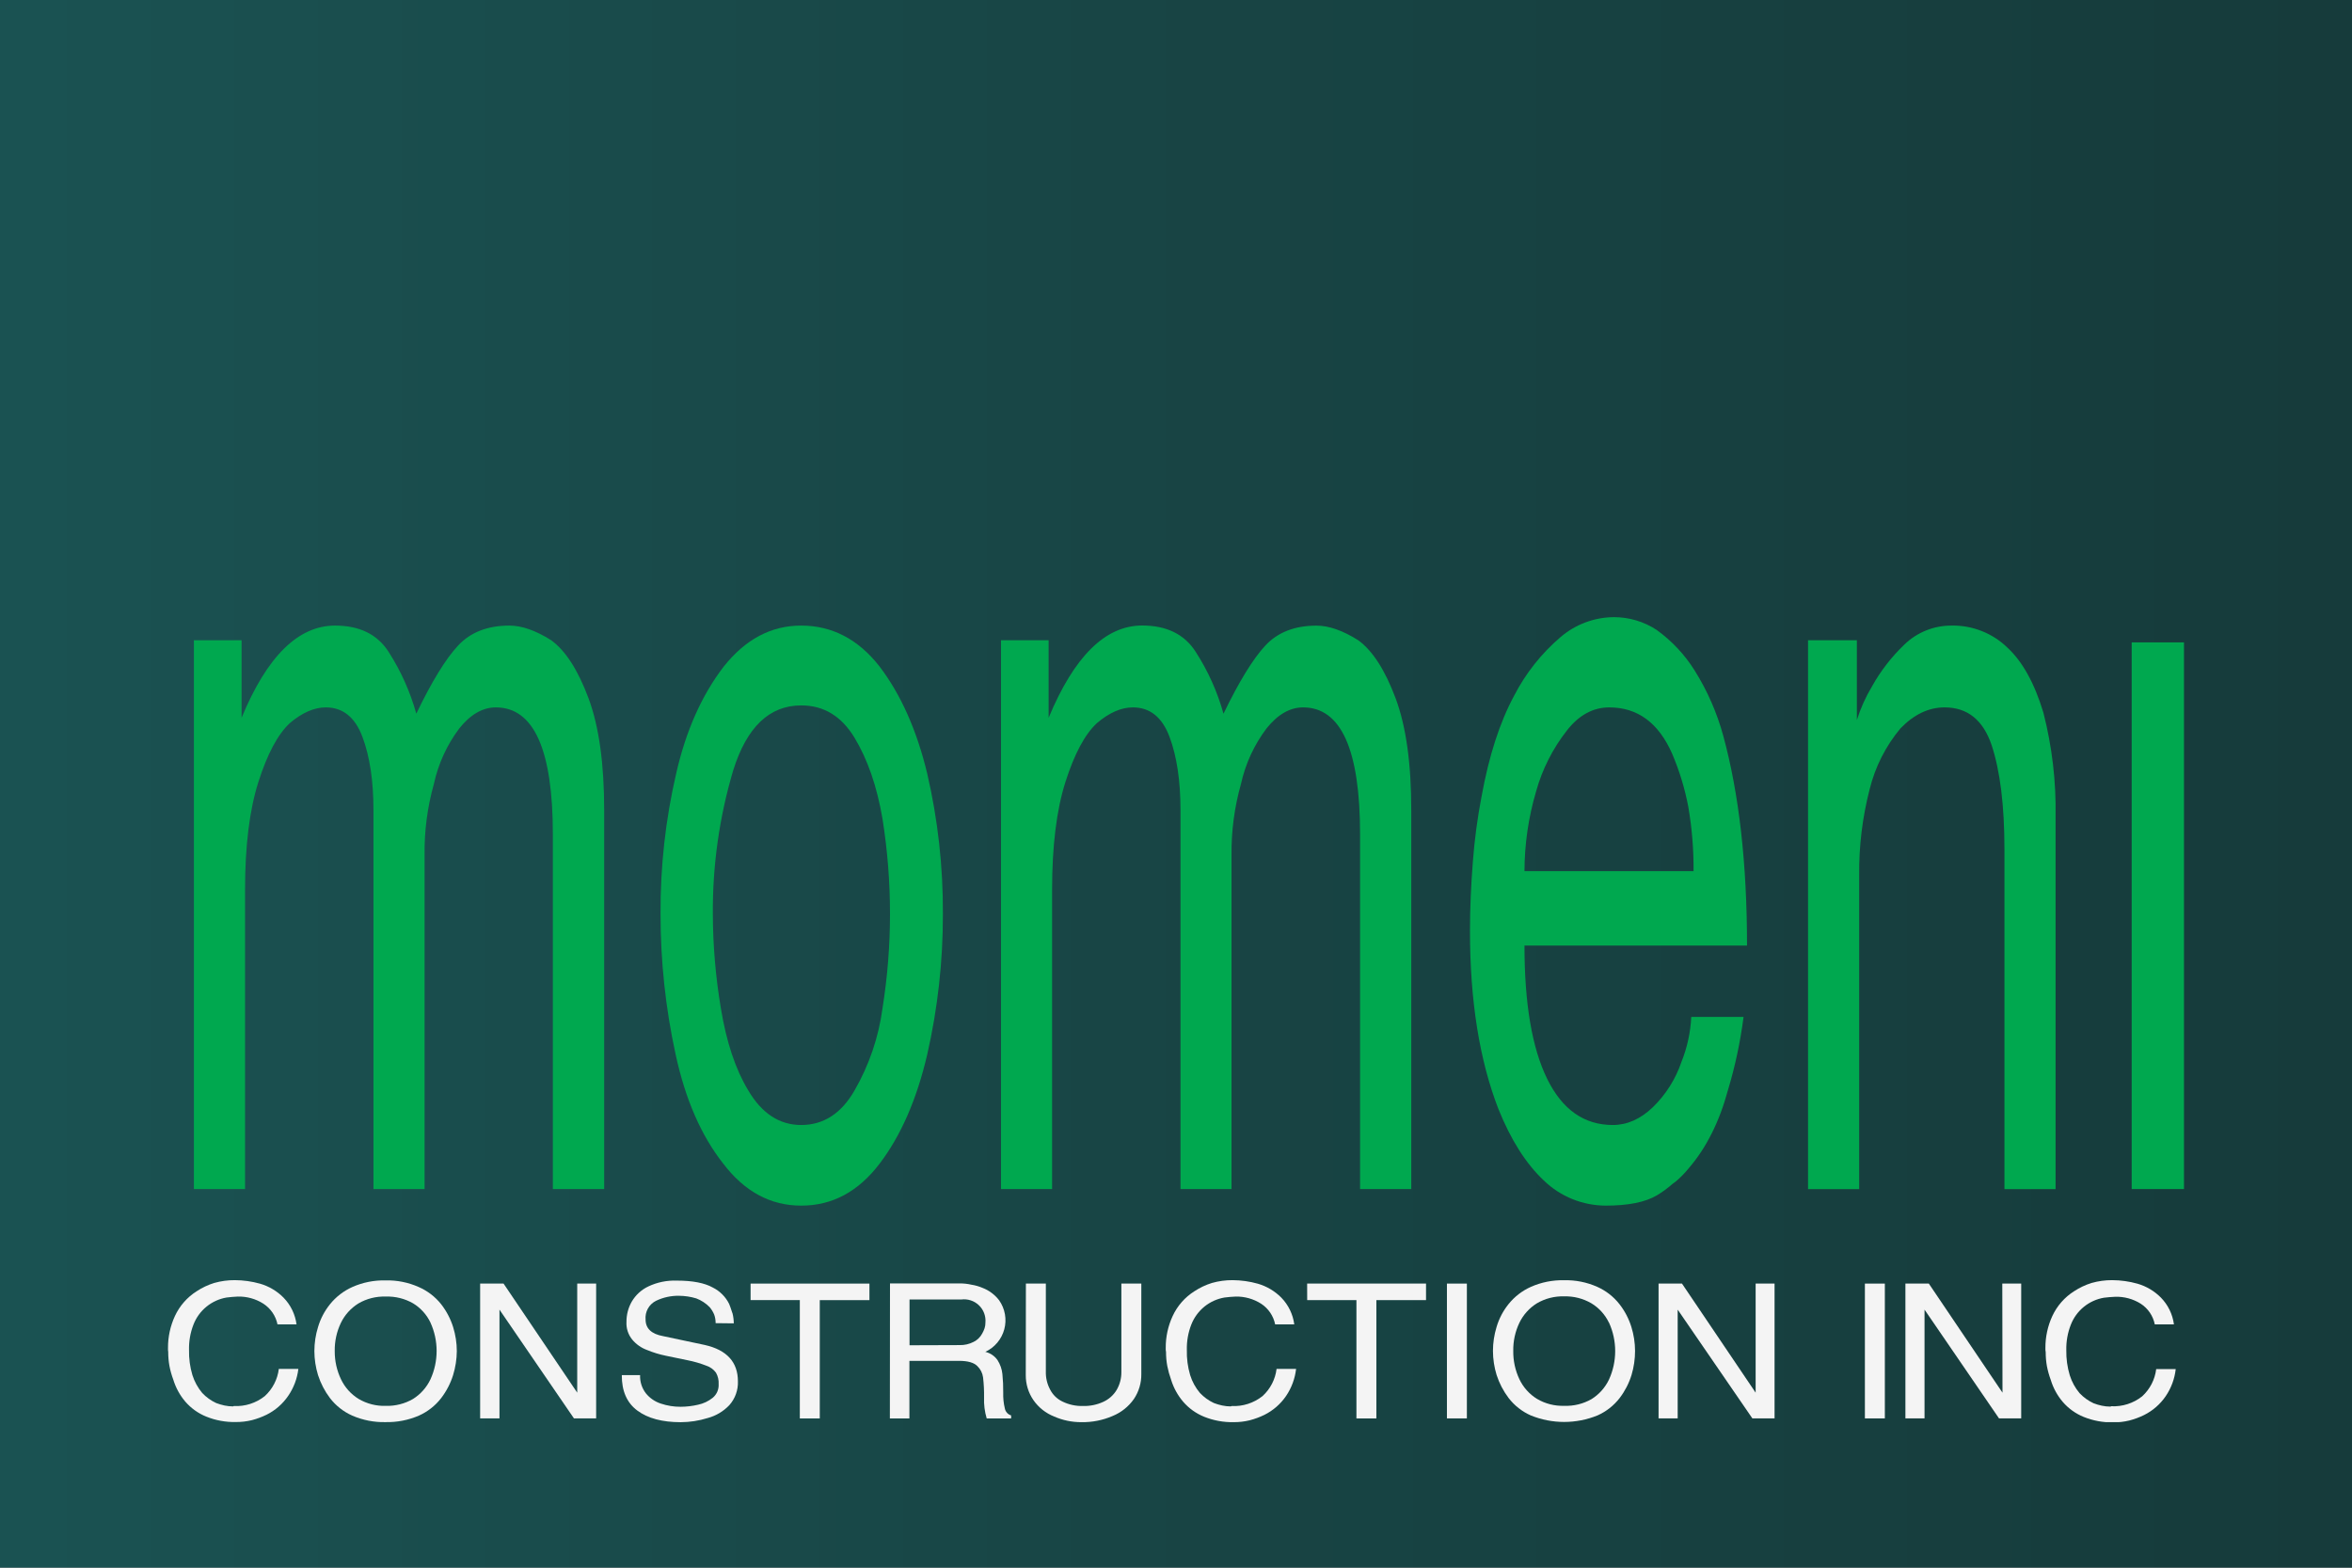 <svg width="210" height="140" viewBox="0 0 210 140" fill="none" xmlns="http://www.w3.org/2000/svg">
<rect x="0" y="0" width="210" height="140" fill="#808080" stroke="none"/>
<rect opacity="0.9" width="210" height="140" fill="url(#paint0_linear)"/>
<g clip-path="url(#clip0)">
<path d="M15 120.554V120.373C14.995 119.391 15.206 118.419 15.617 117.527C16.039 116.617 16.713 115.848 17.561 115.312C18.044 114.993 18.57 114.745 19.124 114.573C19.724 114.403 20.346 114.318 20.971 114.322C21.733 114.326 22.491 114.433 23.225 114.64C24.015 114.869 24.734 115.296 25.312 115.88C25.949 116.531 26.357 117.371 26.476 118.273H24.777C24.7 117.897 24.549 117.541 24.334 117.224C24.118 116.907 23.842 116.636 23.52 116.427C22.839 115.991 22.042 115.769 21.233 115.788L20.724 115.821L20.232 115.873C19.573 115.985 18.954 116.266 18.436 116.689C17.918 117.111 17.518 117.661 17.276 118.284C16.994 119.008 16.858 119.781 16.877 120.558C16.86 121.317 16.963 122.075 17.18 122.802C17.364 123.384 17.66 123.925 18.052 124.393C18.408 124.772 18.833 125.079 19.305 125.298C19.545 125.389 19.792 125.462 20.044 125.516C20.295 125.569 20.551 125.596 20.808 125.597L20.879 125.564C21.877 125.615 22.86 125.3 23.642 124.678C24.337 124.043 24.781 123.182 24.895 122.249H26.639C26.537 123.109 26.227 123.933 25.737 124.648C25.247 125.371 24.577 125.955 23.794 126.343C23.375 126.547 22.937 126.709 22.486 126.826C22.017 126.941 21.535 126.997 21.052 126.992C20.15 127.011 19.254 126.847 18.418 126.509C17.695 126.218 17.053 125.758 16.544 125.169C16.056 124.596 15.692 123.928 15.473 123.208C15.323 122.806 15.207 122.393 15.126 121.972C15.053 121.562 15.017 121.147 15.019 120.731L15 120.554Z" fill="#F4F4F4"/>
<path d="M40.455 122.802C40.222 123.545 39.861 124.241 39.387 124.859C38.866 125.534 38.185 126.069 37.406 126.417C36.467 126.823 35.451 127.022 34.428 127C33.404 127.025 32.386 126.826 31.447 126.417C30.667 126.07 29.986 125.534 29.466 124.859C28.995 124.237 28.633 123.541 28.395 122.799C28.182 122.105 28.072 121.383 28.069 120.657C28.071 119.93 28.18 119.207 28.395 118.513C28.614 117.769 28.979 117.075 29.466 116.471C30.001 115.807 30.686 115.28 31.465 114.932C32.395 114.521 33.404 114.321 34.421 114.345C35.438 114.318 36.447 114.519 37.377 114.932C38.163 115.272 38.854 115.801 39.387 116.471C39.864 117.082 40.226 117.773 40.458 118.513C40.674 119.207 40.785 119.93 40.787 120.657C40.781 121.385 40.669 122.107 40.455 122.802ZM38.437 118.114C38.097 117.4 37.555 116.8 36.878 116.39C36.138 115.968 35.295 115.759 34.443 115.788C33.586 115.758 32.737 115.972 31.997 116.405C31.322 116.824 30.779 117.427 30.434 118.143C30.059 118.928 29.872 119.788 29.887 120.657C29.88 121.527 30.071 122.387 30.445 123.172C30.789 123.9 31.339 124.512 32.027 124.932C32.758 125.362 33.595 125.576 34.443 125.549C35.296 125.573 36.139 125.36 36.878 124.932C37.556 124.507 38.097 123.896 38.437 123.172C38.798 122.378 38.984 121.516 38.984 120.645C38.984 119.773 38.798 118.911 38.437 118.118V118.114Z" fill="#F4F4F4"/>
<path d="M51.538 114.629H53.227V126.668H51.246L44.596 116.955V126.668H42.87V114.629H44.961L51.538 124.371V114.629Z" fill="#F4F4F4"/>
<path d="M63.894 118.162C63.898 117.899 63.854 117.638 63.765 117.39C63.664 117.154 63.53 116.934 63.366 116.737C63.027 116.391 62.618 116.122 62.165 115.951C61.664 115.8 61.144 115.722 60.62 115.718C59.911 115.707 59.209 115.861 58.57 116.168C58.264 116.322 58.012 116.564 57.846 116.863C57.681 117.162 57.61 117.504 57.642 117.844C57.642 118.634 58.163 119.133 59.205 119.321L62.93 120.111C64.892 120.554 65.885 121.64 65.885 123.356C65.914 124.137 65.64 124.899 65.121 125.483C64.593 126.041 63.92 126.442 63.177 126.638C62.401 126.88 61.592 127.004 60.779 127.007C59.131 127.007 57.84 126.662 56.907 125.97C55.973 125.278 55.51 124.223 55.518 122.802H57.151C57.126 123.394 57.313 123.975 57.679 124.442C58.025 124.864 58.486 125.178 59.006 125.346C59.574 125.537 60.169 125.633 60.768 125.63C61.294 125.628 61.819 125.566 62.331 125.446C62.81 125.344 63.258 125.132 63.639 124.826C63.816 124.677 63.956 124.489 64.047 124.277C64.138 124.065 64.178 123.834 64.164 123.604C64.185 123.248 64.103 122.894 63.927 122.585C63.715 122.294 63.416 122.077 63.074 121.964C62.533 121.752 61.974 121.589 61.404 121.477L59.46 121.075C58.881 120.957 58.314 120.784 57.768 120.558C57.25 120.369 56.792 120.046 56.441 119.62C56.083 119.177 55.902 118.616 55.935 118.047C55.93 117.413 56.093 116.789 56.408 116.239C56.753 115.649 57.268 115.176 57.886 114.884C58.679 114.509 59.551 114.331 60.428 114.363C61.835 114.363 62.907 114.57 63.646 114.983C64.275 115.298 64.785 115.809 65.099 116.438C65.172 116.608 65.261 116.862 65.372 117.209L65.409 117.309C65.478 117.595 65.514 117.887 65.516 118.18L63.894 118.162Z" fill="#F4F4F4"/>
<path d="M67.017 114.629H77.628V116.106H73.194V126.671H71.413V116.102H67.017V114.629Z" fill="#F4F4F4"/>
<path d="M79.464 114.614H85.675C86.031 114.611 86.385 114.649 86.732 114.728C87.075 114.781 87.41 114.877 87.73 115.013C88.315 115.239 88.826 115.622 89.208 116.12C89.469 116.492 89.646 116.917 89.726 117.364C89.805 117.812 89.786 118.271 89.668 118.71C89.55 119.149 89.338 119.557 89.045 119.905C88.752 120.253 88.386 120.533 87.974 120.724C88.415 120.828 88.803 121.091 89.064 121.462C89.303 121.836 89.453 122.261 89.499 122.703C89.555 123.258 89.58 123.816 89.573 124.375C89.559 124.848 89.607 125.321 89.718 125.781C89.746 125.926 89.813 126.06 89.912 126.169C90.011 126.279 90.138 126.359 90.279 126.402V126.671H88.099C87.917 126.063 87.838 125.43 87.863 124.796C87.872 124.198 87.843 123.6 87.774 123.005C87.724 122.621 87.544 122.265 87.264 121.997C86.961 121.687 86.418 121.529 85.631 121.529H81.197V126.671H79.453L79.464 114.614ZM85.675 120.122C86.112 120.133 86.544 120.034 86.932 119.834C87.257 119.674 87.523 119.416 87.693 119.096C87.782 118.943 87.855 118.78 87.911 118.612C87.962 118.45 87.987 118.28 87.985 118.11C88.009 117.825 87.969 117.537 87.868 117.269C87.767 117.001 87.606 116.759 87.399 116.562C87.191 116.364 86.942 116.215 86.669 116.127C86.397 116.038 86.107 116.012 85.823 116.05H81.208V120.137L85.675 120.122Z" fill="#F4F4F4"/>
<path d="M91.598 114.629H93.379V122.481C93.364 123.035 93.491 123.582 93.749 124.072C93.987 124.548 94.377 124.932 94.857 125.161C95.431 125.443 96.066 125.579 96.705 125.56C97.325 125.576 97.94 125.45 98.504 125.191C99.004 124.964 99.423 124.591 99.705 124.12C99.984 123.637 100.128 123.087 100.122 122.529V114.629H101.903V122.714C101.914 123.502 101.684 124.274 101.246 124.929C100.771 125.611 100.109 126.14 99.339 126.454C98.457 126.836 97.503 127.023 96.542 127.004C95.71 127.008 94.887 126.837 94.126 126.502C93.38 126.209 92.737 125.703 92.278 125.047C91.818 124.384 91.577 123.594 91.587 122.788L91.598 114.629Z" fill="#F4F4F4"/>
<path d="M104.084 120.554V120.373C104.077 119.391 104.288 118.419 104.701 117.527C105.122 116.617 105.797 115.847 106.645 115.312C107.128 114.993 107.654 114.745 108.208 114.573C108.808 114.403 109.43 114.318 110.055 114.322C110.817 114.326 111.575 114.433 112.309 114.64C113.1 114.869 113.82 115.296 114.4 115.88C115.035 116.532 115.442 117.371 115.56 118.273H113.853C113.777 117.897 113.627 117.541 113.412 117.224C113.197 116.907 112.922 116.636 112.601 116.427C111.923 115.995 111.132 115.773 110.328 115.788L109.819 115.821L109.331 115.873C108.679 115.984 108.066 116.26 107.55 116.674C107.024 117.1 106.616 117.654 106.368 118.284C106.085 119.008 105.95 119.781 105.969 120.558C105.949 121.317 106.049 122.074 106.264 122.802C106.445 123.386 106.742 123.927 107.136 124.394C107.492 124.772 107.917 125.079 108.389 125.298C108.629 125.39 108.876 125.463 109.128 125.516C109.378 125.569 109.633 125.596 109.889 125.597L109.963 125.564C110.96 125.614 111.941 125.299 112.723 124.678C113.42 124.045 113.866 123.183 113.979 122.249H115.723C115.624 123.112 115.319 123.939 114.833 124.659C114.341 125.381 113.672 125.965 112.889 126.354C112.47 126.558 112.032 126.72 111.581 126.837C111.111 126.952 110.628 127.008 110.144 127.004C109.242 127.022 108.346 126.857 107.509 126.52C106.789 126.228 106.148 125.768 105.64 125.18C105.152 124.606 104.786 123.939 104.564 123.22C104.418 122.817 104.303 122.403 104.221 121.983C104.145 121.574 104.108 121.158 104.11 120.742L104.084 120.554Z" fill="#F4F4F4"/>
<path d="M116.709 114.629H127.324V116.106H122.891V126.671H121.11V116.102H116.713L116.709 114.629Z" fill="#F4F4F4"/>
<path d="M130.971 126.668H129.19V114.629H130.971V126.668Z" fill="#F4F4F4"/>
<path d="M145.669 122.802C145.44 123.539 145.083 124.23 144.616 124.844C144.096 125.519 143.415 126.055 142.636 126.402C140.725 127.18 138.586 127.18 136.676 126.402C135.896 126.056 135.215 125.521 134.695 124.844C134.225 124.222 133.863 123.526 133.624 122.784C133.411 122.09 133.302 121.369 133.299 120.643C133.3 119.916 133.41 119.193 133.624 118.498C133.844 117.754 134.208 117.06 134.695 116.456C135.23 115.792 135.915 115.264 136.694 114.917C137.625 114.507 138.634 114.306 139.65 114.33C140.667 114.304 141.677 114.504 142.606 114.917C143.382 115.261 144.062 115.79 144.587 116.456C145.065 117.066 145.428 117.758 145.658 118.498C145.874 119.193 145.985 119.915 145.987 120.643C145.987 121.374 145.88 122.102 145.669 122.802ZM143.652 118.114C143.31 117.399 142.767 116.8 142.089 116.39C141.352 115.961 140.51 115.746 139.658 115.77C138.804 115.743 137.96 115.958 137.223 116.39C136.547 116.81 136.005 117.413 135.66 118.129C135.285 118.913 135.097 119.774 135.113 120.643C135.1 121.515 135.288 122.379 135.66 123.168C136.004 123.896 136.554 124.509 137.241 124.929C137.972 125.359 138.81 125.572 139.658 125.545C140.513 125.578 141.361 125.369 142.104 124.944C142.783 124.519 143.326 123.908 143.667 123.183C144.027 122.389 144.213 121.527 144.213 120.656C144.213 119.784 144.027 118.923 143.667 118.129L143.652 118.114Z" fill="#F4F4F4"/>
<path d="M156.754 114.629H158.443V126.668H156.462L149.793 116.955V126.668H148.086V114.629H150.177L156.754 124.371V114.629Z" fill="#F4F4F4"/>
<path d="M168.29 126.668H166.509V114.629H168.29V126.668Z" fill="#F4F4F4"/>
<path d="M178.776 114.629H180.464V126.668H178.484L171.833 116.955V126.668H170.126V114.629H172.217L178.794 124.371L178.776 114.629Z" fill="#F4F4F4"/>
<path d="M182.626 120.554V120.373C182.621 119.391 182.832 118.419 183.243 117.527C183.665 116.617 184.339 115.848 185.187 115.312C185.67 114.993 186.196 114.745 186.75 114.573C187.35 114.403 187.972 114.318 188.597 114.322C189.359 114.326 190.117 114.433 190.851 114.64C191.641 114.869 192.36 115.296 192.938 115.88C193.575 116.531 193.983 117.371 194.102 118.273H192.392C192.316 117.897 192.167 117.54 191.952 117.223C191.737 116.906 191.46 116.636 191.139 116.427C190.455 115.998 189.659 115.782 188.852 115.807L188.342 115.84L187.851 115.891C187.191 116.004 186.573 116.285 186.055 116.707C185.536 117.13 185.137 117.679 184.895 118.302C184.611 119.026 184.474 119.799 184.492 120.576C184.477 121.336 184.582 122.093 184.802 122.821C184.985 123.404 185.281 123.944 185.674 124.412C186.03 124.79 186.456 125.097 186.927 125.316C187.167 125.408 187.414 125.481 187.666 125.534C187.917 125.587 188.174 125.615 188.431 125.615L188.501 125.582C189.499 125.633 190.482 125.318 191.265 124.696C191.959 124.062 192.404 123.2 192.517 122.267H194.261C194.164 123.131 193.859 123.958 193.371 124.678C192.88 125.4 192.21 125.984 191.427 126.372C191.009 126.577 190.57 126.739 190.119 126.856C189.649 126.971 189.166 127.026 188.682 127.022C187.78 127.04 186.884 126.875 186.048 126.538C185.327 126.246 184.686 125.787 184.178 125.198C183.69 124.625 183.325 123.958 183.106 123.238C182.957 122.836 182.841 122.422 182.759 122.001C182.687 121.592 182.651 121.177 182.652 120.761L182.626 120.554Z" fill="#F4F4F4"/>
<path d="M17.312 57.178H21.569V64.103C23.84 58.613 26.624 55.867 29.919 55.867C32.099 55.867 33.691 56.647 34.693 58.208C35.791 59.916 36.626 61.779 37.169 63.734C38.551 60.862 39.796 58.833 40.904 57.647C42.013 56.46 43.539 55.867 45.482 55.867C46.591 55.867 47.836 56.304 49.218 57.178C50.499 58.115 51.607 59.838 52.543 62.346C53.479 64.854 53.946 68.195 53.944 72.369V106.189H49.362V74.51C49.362 66.955 47.666 63.176 44.274 63.173C43.099 63.173 42.01 63.798 41.008 65.049C39.904 66.52 39.13 68.213 38.739 70.01C38.158 72.085 37.878 74.232 37.908 76.386V106.189H33.345V72.355C33.345 69.733 33.016 67.548 32.358 65.798C31.7 64.048 30.61 63.173 29.088 63.173C28.053 63.173 26.978 63.642 25.873 64.58C24.802 65.579 23.869 67.328 23.073 69.826C22.277 72.324 21.879 75.54 21.879 79.476V106.189H17.312V57.178Z" fill="#00A84F"/>
<path d="M60.373 69.076C61.238 65.269 62.655 62.083 64.626 59.518C66.562 57.082 68.863 55.865 71.528 55.867C74.294 55.867 76.628 57.084 78.53 59.518C80.434 62.019 81.853 65.205 82.786 69.076C83.739 73.192 84.209 77.404 84.187 81.628C84.195 85.852 83.725 90.062 82.786 94.18C81.853 98.177 80.434 101.426 78.53 103.926C76.626 106.427 74.293 107.673 71.532 107.666C68.797 107.666 66.48 106.417 64.578 103.919C62.607 101.421 61.19 98.172 60.325 94.173C59.425 90.049 58.973 85.841 58.977 81.621C58.952 77.399 59.421 73.189 60.373 69.076ZM64.367 90.064C64.86 93.064 65.673 95.501 66.806 97.373C68.018 99.433 69.592 100.465 71.528 100.467C73.533 100.467 75.124 99.436 76.302 97.373C77.599 95.122 78.445 92.639 78.792 90.064C79.238 87.275 79.463 84.456 79.465 81.632C79.465 78.777 79.241 75.927 78.792 73.108C78.299 70.231 77.469 67.825 76.302 65.89C75.134 63.956 73.544 62.991 71.532 62.996C68.694 62.996 66.671 64.933 65.461 68.807C64.226 72.973 63.615 77.298 63.647 81.643C63.657 84.465 63.898 87.281 64.367 90.064Z" fill="#00A84F"/>
<path d="M89.374 57.178H93.627V64.103C95.91 58.608 98.695 55.86 101.981 55.86C104.158 55.86 105.749 56.64 106.751 58.2C107.857 59.91 108.696 61.777 109.241 63.738C110.628 60.866 111.873 58.837 112.977 57.65C114.08 56.464 115.603 55.871 117.544 55.871C118.652 55.871 119.894 56.307 121.279 57.181C122.558 58.119 123.666 59.842 124.605 62.35C125.543 64.858 126.01 68.199 126.005 72.373V106.189H121.435V74.51C121.435 66.955 119.74 63.176 116.35 63.173C115.175 63.173 114.087 63.798 113.084 65.049C111.975 66.519 111.196 68.212 110.801 70.01C110.216 72.084 109.932 74.231 109.958 76.386V106.189H105.402V72.355C105.402 69.733 105.075 67.548 104.42 65.798C103.764 64.048 102.674 63.173 101.15 63.173C100.11 63.173 99.039 63.642 97.935 64.58C96.861 65.579 95.926 67.328 95.131 69.826C94.335 72.324 93.937 75.54 93.937 79.476V106.189H89.374V57.178Z" fill="#00A84F"/>
<path d="M155.675 90.813C155.391 93.035 154.922 95.229 154.275 97.374C153.513 100.182 152.354 102.493 150.798 104.307C150.441 104.751 150.041 105.159 149.604 105.525L149.346 105.713C148.912 106.099 148.443 106.444 147.945 106.743C146.908 107.359 145.386 107.666 143.378 107.666C141.309 107.665 139.321 106.859 137.836 105.418C136.245 103.919 134.896 101.795 133.79 99.046C132.093 94.675 131.246 89.365 131.248 83.116C131.248 81.182 131.334 79.12 131.507 76.932C131.654 74.984 131.913 73.044 132.283 71.125C132.94 67.5 133.91 64.501 135.19 62.129C136.218 60.132 137.624 58.355 139.332 56.897C140.662 55.756 142.354 55.124 144.106 55.114C145.451 55.114 146.767 55.505 147.894 56.24C149.264 57.223 150.427 58.464 151.319 59.895C152.446 61.696 153.302 63.653 153.861 65.702C155.275 70.89 155.983 77.138 155.985 84.445H136.114C136.114 89.628 136.789 93.594 138.139 96.344C139.489 99.093 141.443 100.467 144.003 100.467C145.281 100.467 146.475 99.936 147.583 98.872C148.735 97.748 149.606 96.368 150.125 94.845C150.642 93.559 150.939 92.197 151.005 90.813H155.675ZM151.211 77.793C151.224 75.876 151.068 73.963 150.746 72.074C150.437 70.434 149.95 68.832 149.294 67.297C148.082 64.55 146.214 63.176 143.689 63.173C142.235 63.173 140.973 63.861 139.901 65.237C138.636 66.85 137.702 68.697 137.152 70.671C136.47 72.984 136.12 75.382 136.114 77.793H151.211Z" fill="#00A84F"/>
<path d="M161.432 57.178H165.792V64.299C166.122 63.251 166.575 62.245 167.14 61.302C167.915 59.913 168.894 58.649 170.044 57.551C171.172 56.462 172.681 55.858 174.249 55.867C175.167 55.85 176.08 56.014 176.934 56.351C177.788 56.687 178.567 57.189 179.226 57.828C180.579 59.076 181.651 61.011 182.444 63.635C183.221 66.665 183.588 69.785 183.534 72.912V106.19H178.968V75.825C178.968 71.954 178.587 68.861 177.826 66.548C177.065 64.298 175.664 63.173 173.625 63.173C172.206 63.173 170.892 63.798 169.682 65.049C168.365 66.628 167.424 68.486 166.933 70.483C166.285 72.992 165.971 75.575 165.999 78.166V106.19H161.432V57.178Z" fill="#00A84F"/>
<path d="M194.999 57.366V106.189H190.329V57.366H194.999Z" fill="#00A84F"/>
</g>
<defs>
<linearGradient id="paint0_linear" x1="0" y1="70.007" x2="210" y2="70.007" gradientUnits="userSpaceOnUse">
<stop stop-color="#0F4D4D"/>
<stop offset="0.48" stop-color="#0C3E3E"/>
<stop offset="1" stop-color="#0A3333"/>
</linearGradient>
<clipPath id="clip0">
<rect width="180" height="88" fill="white" transform="translate(15 39)"/>
</clipPath>
</defs>
</svg>
